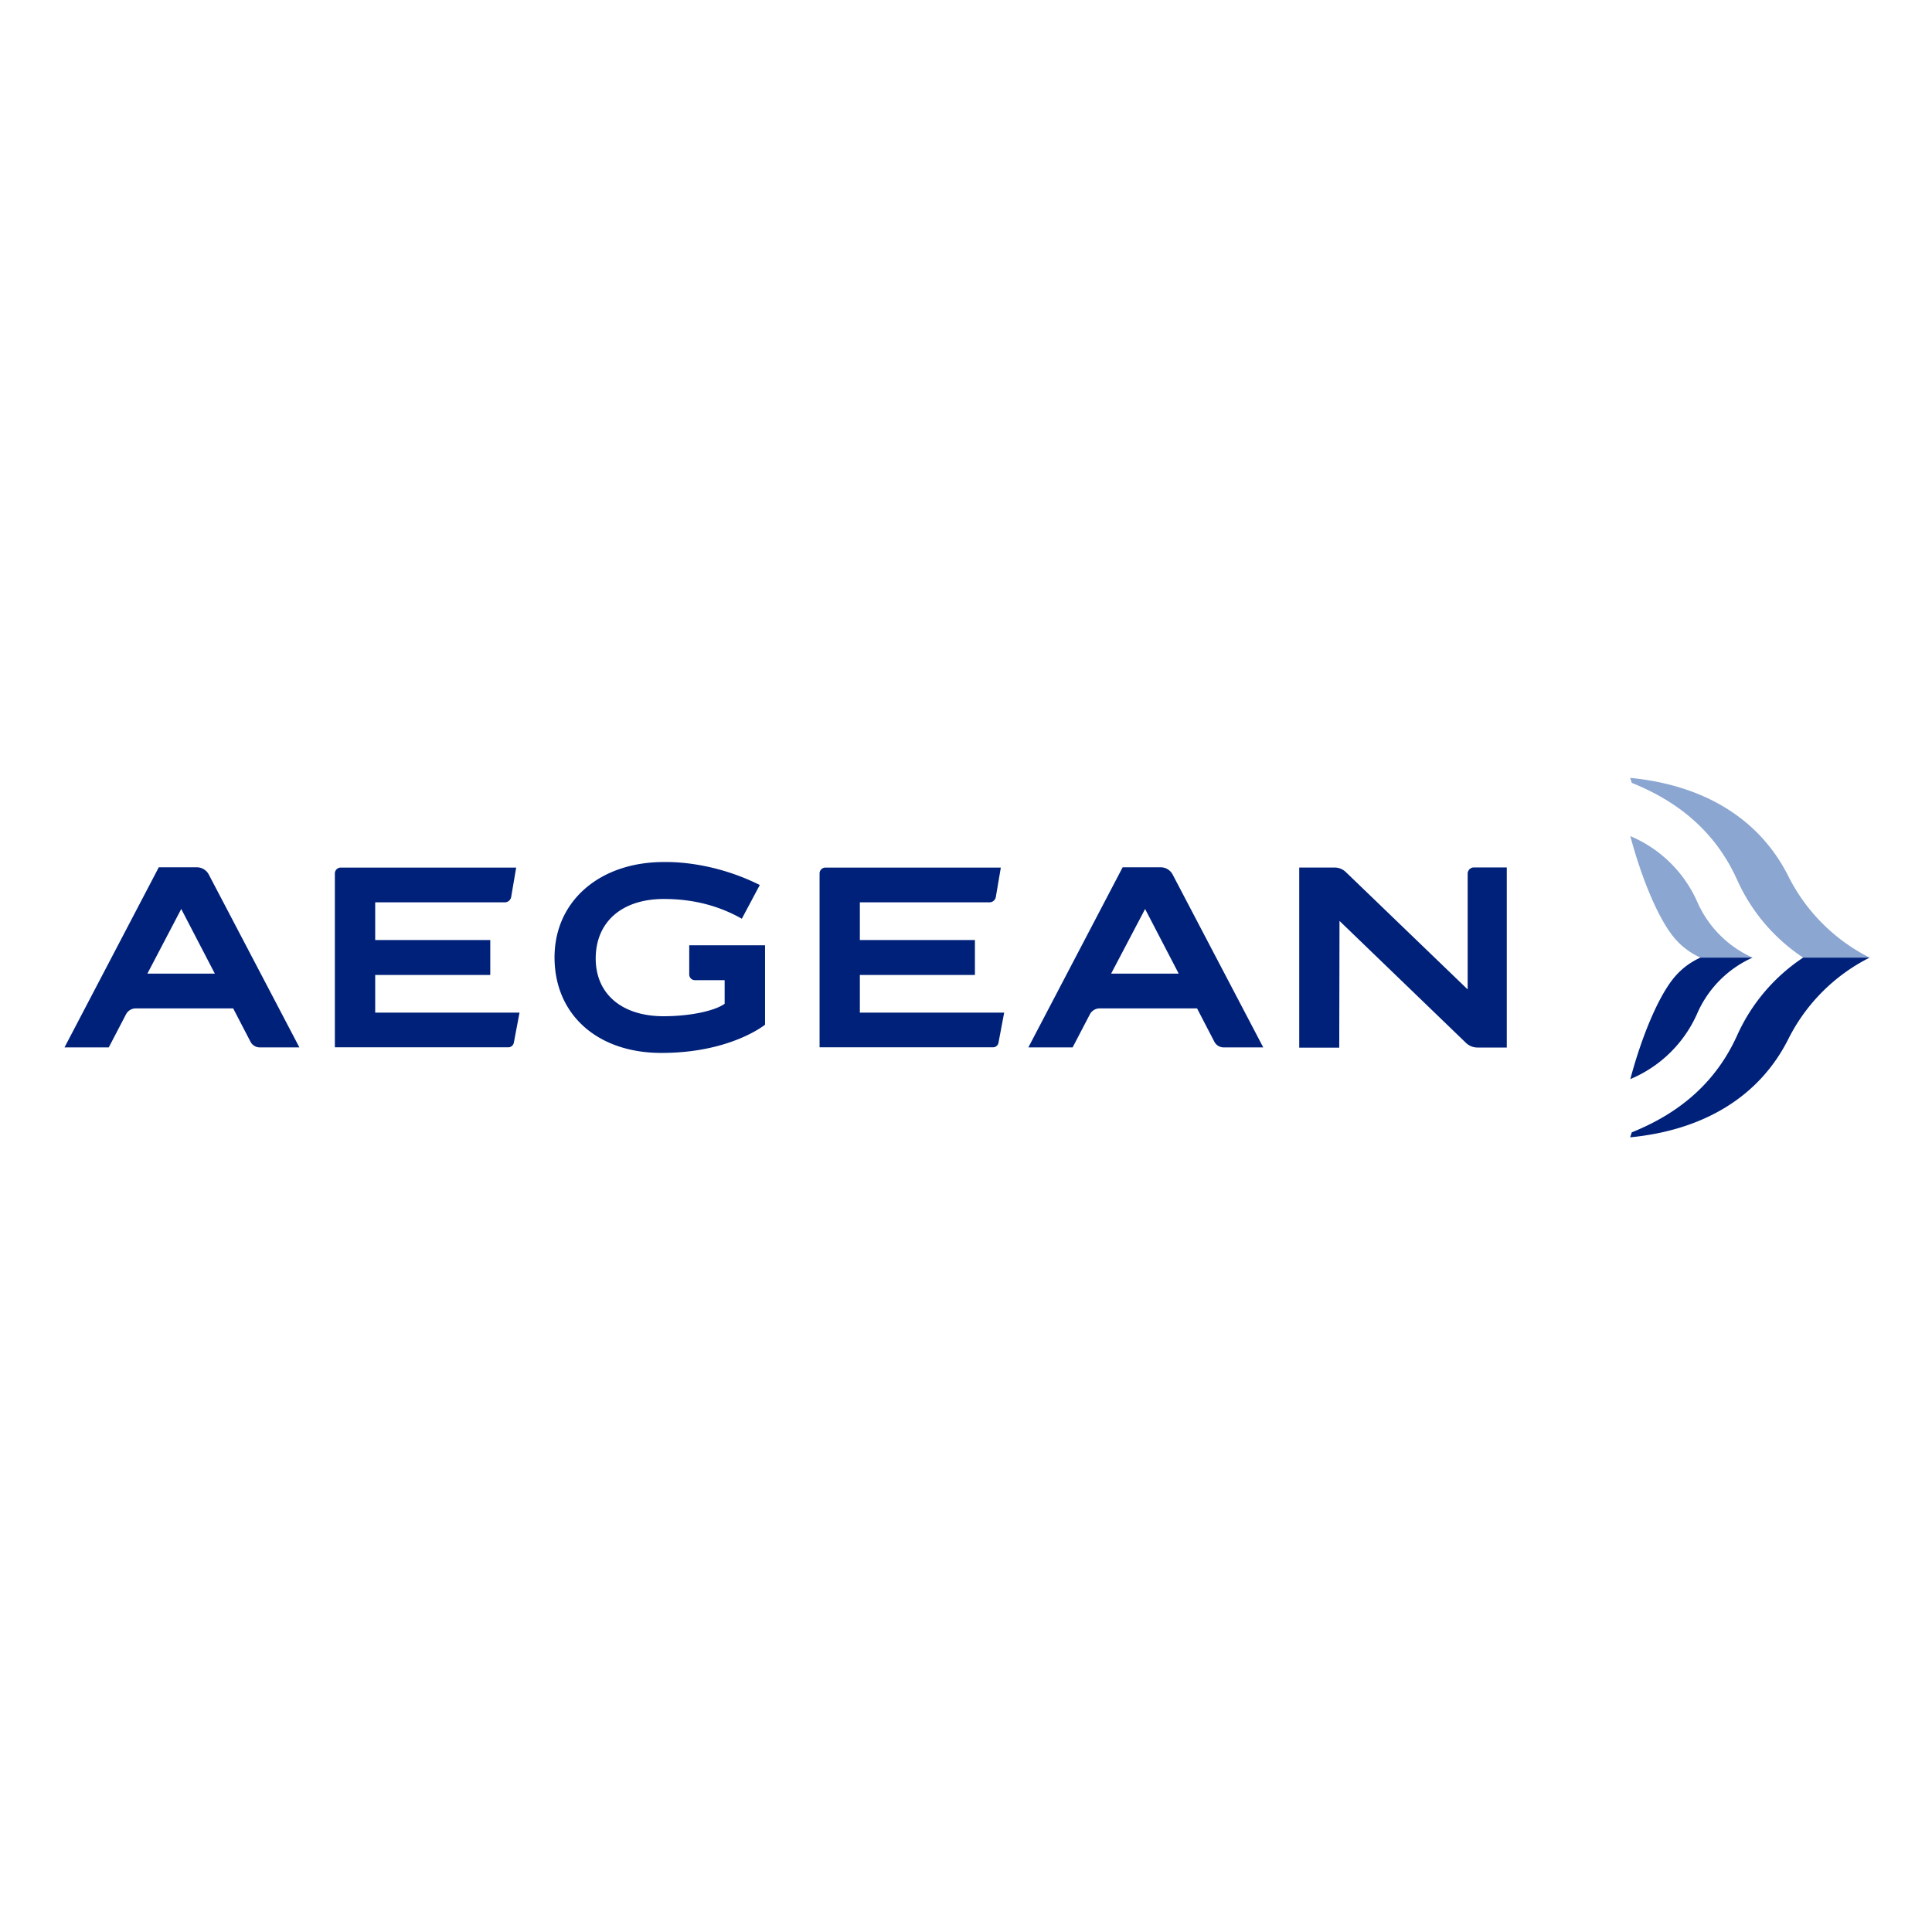 <svg xmlns="http://www.w3.org/2000/svg" id="Layer_1" width="70" height="70" viewBox="0 0 1428.77 1506.05"><defs><style>.cls-1{fill:#8ba6d1}.cls-2{fill:#00217a}</style></defs><path d="M1367,746.48h51.8a142.65,142.65,0,0,1-63.4-63.5h0c-22.7-45.2-66.4-71.1-123.3-76.6l1.3,3.9c39.4,15.8,66.6,40.8,82.4,76.2h0a142.25,142.25,0,0,0,51.2,60" class="cls-1"/><path d="M1367,746.48h51.8a142.65,142.65,0,0,0-63.4,63.5h0c-22.7,45.2-66.4,71.1-123.3,76.6l1.3-3.9c39.4-15.8,66.6-40.8,82.4-76.2h0a142.85,142.85,0,0,1,51.2-60" class="cls-2"/><path d="M1232.24,651.78c9.3,34.7,21.9,63.6,33,77.7h0a56.6,56.6,0,0,0,21.7,17h40.6a85,85,0,0,1-43-43.2h0a99,99,0,0,0-52.3-51.5" class="cls-1"/><path d="M1232.24,841.18c9.3-34.7,21.9-63.6,33-77.7h0a56.6,56.6,0,0,1,21.7-17h40.6a85,85,0,0,0-43,43.2h0a98.32,98.32,0,0,1-52.3,51.5" class="cls-2"/><path d="M361.94,812.68l4.4-23.3H253.84V760h89.6c.1,0,.1,0,.1-.1v-27.1h-89.7v-29.4h101a5.06,5.06,0,0,0,5-4.2l3.9-22.9H227a4.59,4.59,0,0,0-4.6,4.6v135.5h135a4.34,4.34,0,0,0,4.5-3.7" class="cls-2"/><path d="M739.74,812.68l4.4-23.3H631.64V760h89.6c.1,0,.1,0,.1-.1v-27.1h-89.7v-29.4h101a5.06,5.06,0,0,0,5-4.2l3.9-22.9H604.84a4.59,4.59,0,0,0-4.6,4.6v135.5h135a4.34,4.34,0,0,0,4.5-3.7" class="cls-2"/><path d="M1005.54,717.88l98.5,95a13,13,0,0,0,9.1,3.7h22.8V676.18h-25.6a4.91,4.91,0,0,0-4.9,4.9v90.2l-95.1-91.6a12.5,12.5,0,0,0-8.7-3.4h-27.5v140.4h31.2Z" class="cls-2"/><path d="M102.64,708.58l26.2,50.4H76.24Zm-43.1,82.2a8.59,8.59,0,0,1,7.7-4.7h75.9l13.5,26a8.19,8.19,0,0,0,7.3,4.4h30.8l-70.6-134.7a10.52,10.52,0,0,0-9.4-5.7H85.14l-73.5,140.4h34.5Z" class="cls-2"/><path d="M854,708.58l26.2,50.4h-52.7Zm-43.1,82.2a8.59,8.59,0,0,1,7.7-4.7h75.9l13.5,26a8.19,8.19,0,0,0,7.3,4.4h30.8l-70.6-134.7a10.52,10.52,0,0,0-9.4-5.7h-29.6L763,816.48h34.5Z" class="cls-2"/><path d="M557.74,798.78v-61.9h-59.1v22.8a4.44,4.44,0,0,0,4.4,4.4h23.2v18.4c-8,5.7-27.4,9.7-47.6,9.7-32.7,0-53.3-17.6-52.9-45.8s20.9-45.6,53.1-45.6c22.5,0,42.6,5.1,60.8,15.4l14-26.3c-38.1-19-71.3-17.9-74.8-17.9-50.2,0-85.2,30.6-85.2,74.3,0,44.6,33.4,74.5,83.2,74.5,53.9.1,80.9-22,80.9-22" class="cls-2"/></svg>